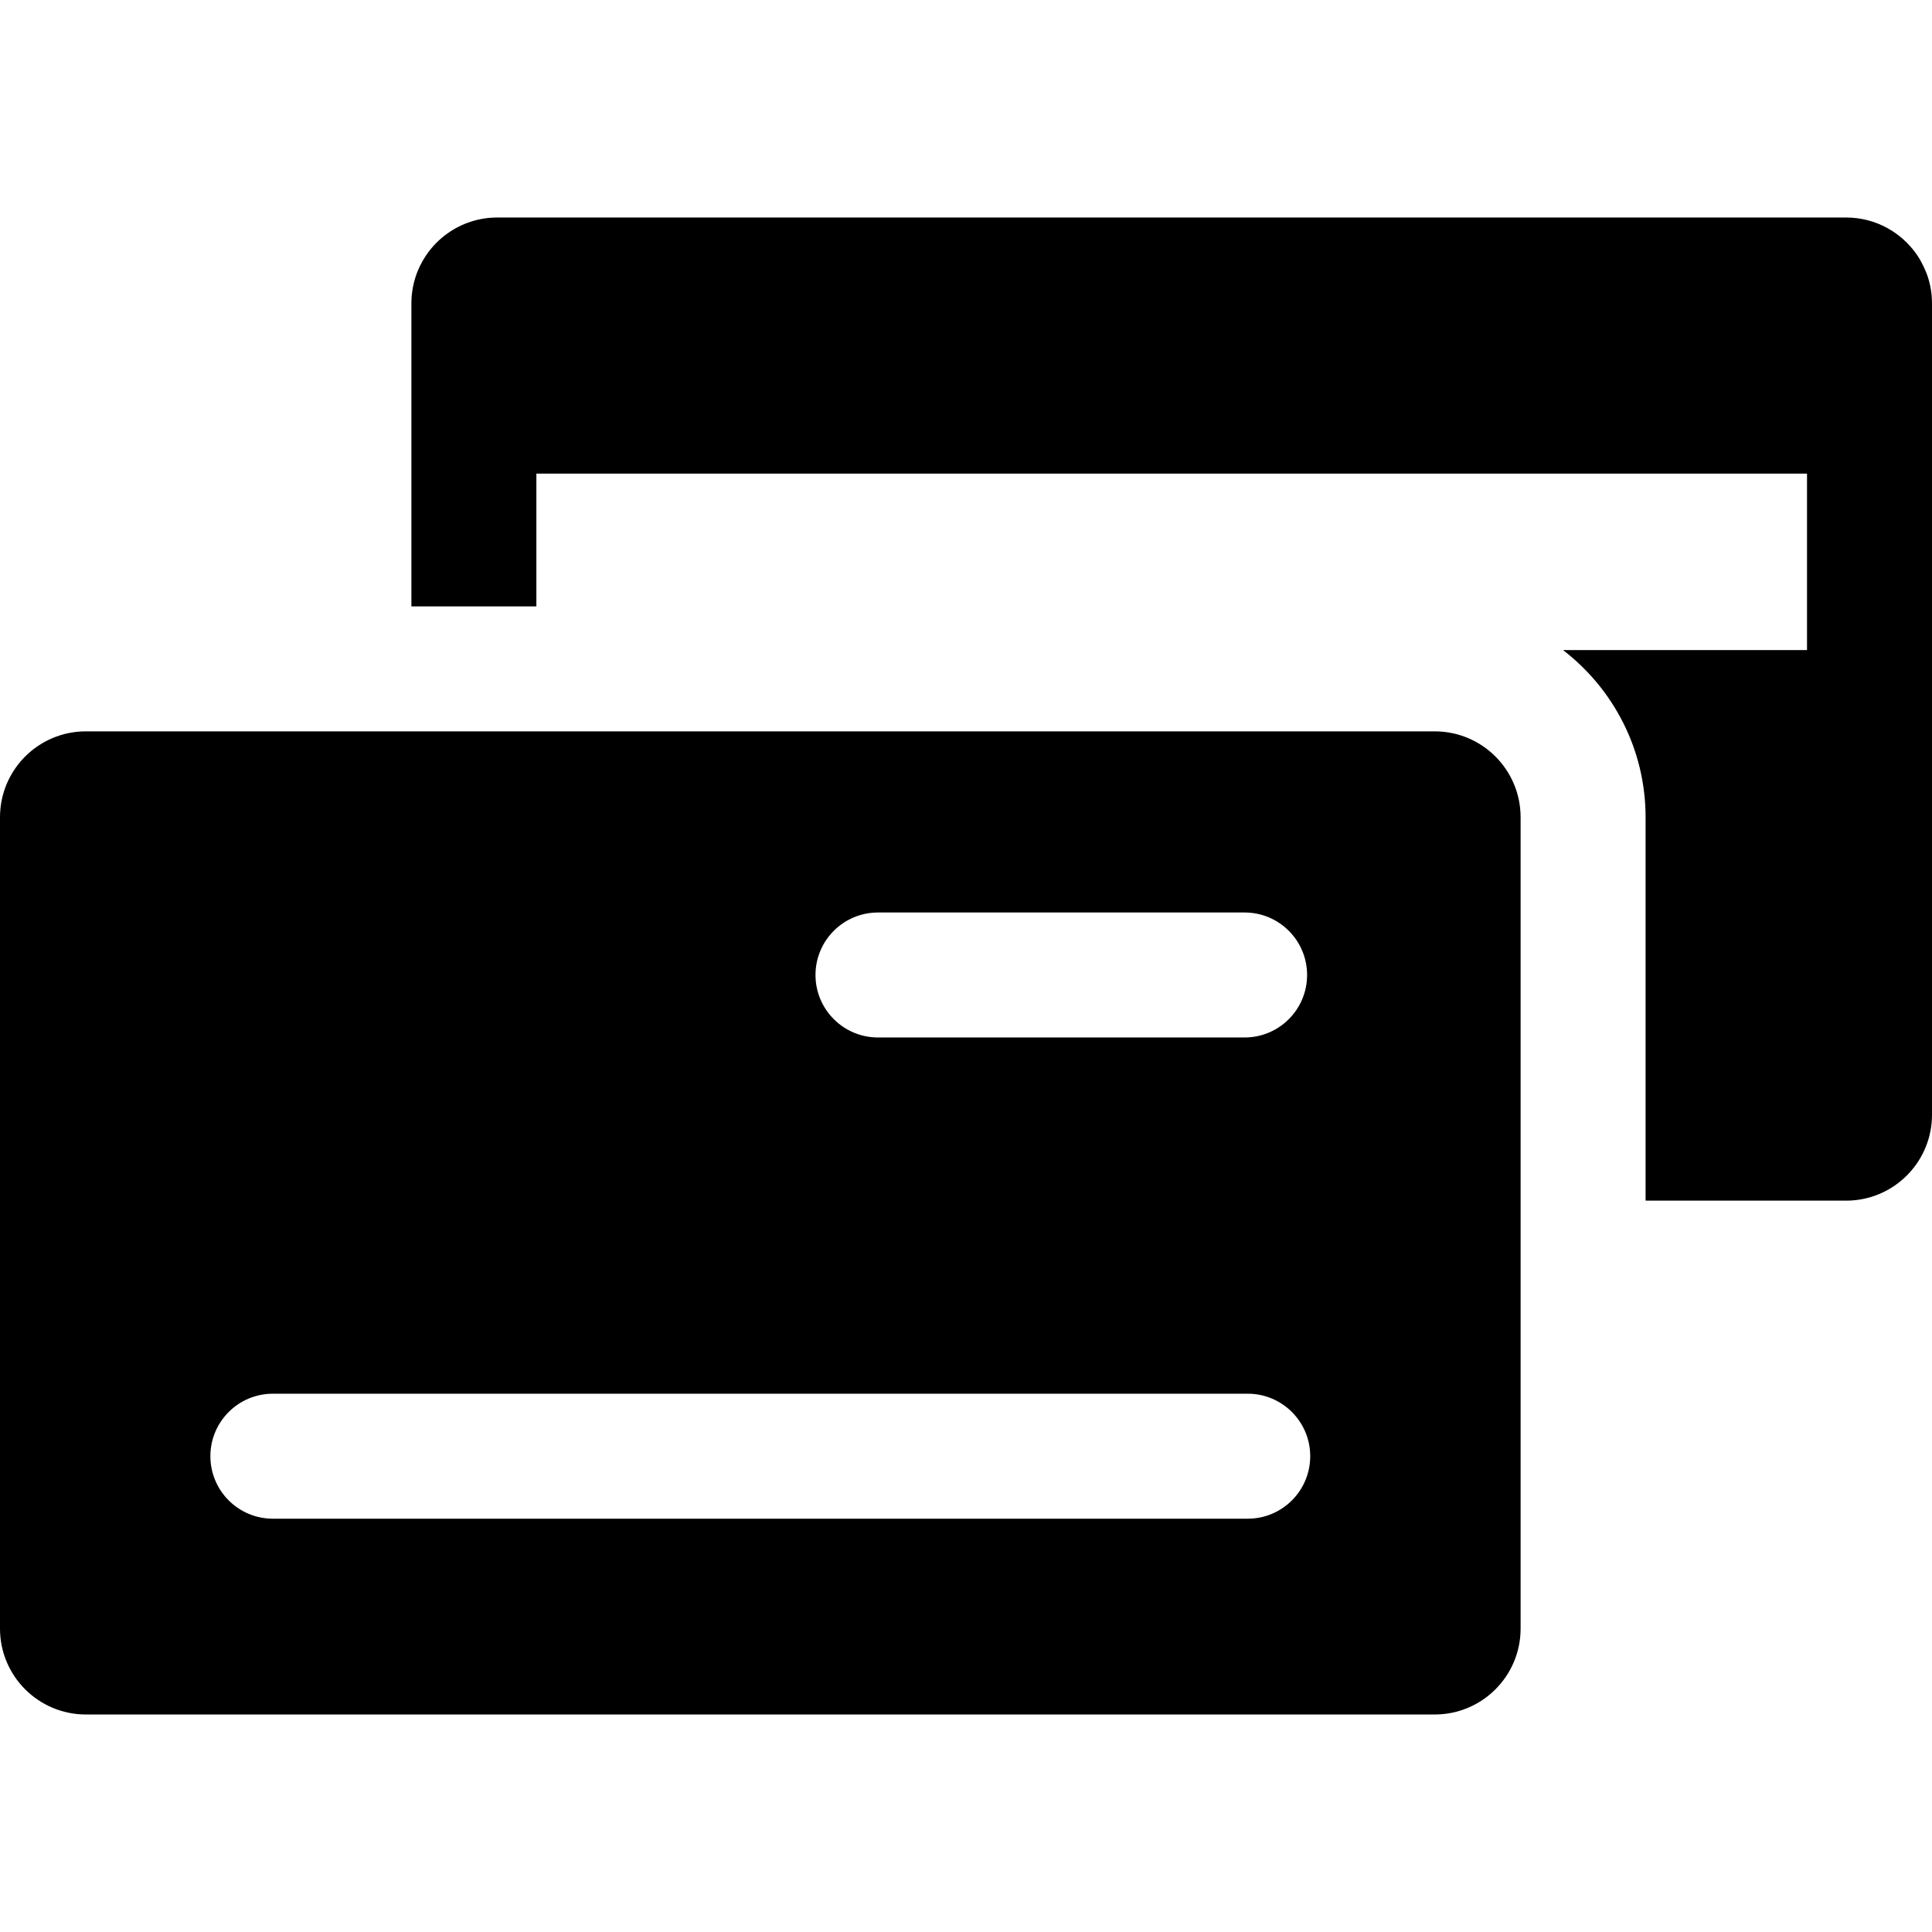 <?xml version="1.0" encoding="iso-8859-1"?>
<!-- Generator: Adobe Illustrator 18.0.0, SVG Export Plug-In . SVG Version: 6.00 Build 0)  -->
<!DOCTYPE svg PUBLIC "-//W3C//DTD SVG 1.1//EN" "http://www.w3.org/Graphics/SVG/1.1/DTD/svg11.dtd">
<svg version="1.1" id="Capa_1" xmlns="http://www.w3.org/2000/svg" xmlns:xlink="http://www.w3.org/1999/xlink" x="0px" y="0px"
	 viewBox="0 0 463.75 463.75" style="enable-background:new 0 0 463.75 463.75;" xml:space="preserve">
<g>
	<path d="M462.823,66.698c-0.298-0.957-0.684-1.871-1.112-2.762c-0.438-0.913-0.92-1.802-1.483-2.634
		c-0.707-1.047-1.514-2.02-2.396-2.918c-0.042-0.043-0.079-0.091-0.121-0.133c-1.399-1.399-2.999-2.598-4.751-3.551
		c-2.921-1.587-6.269-2.489-9.828-2.489H119.368c-4.448,0-8.567,1.409-11.936,3.804c-2.021,1.437-3.772,3.23-5.161,5.286
		c-1.112,1.645-1.992,3.46-2.594,5.397c-0.602,1.937-0.927,3.996-0.927,6.131v72.723h30V113.69h305v42.348h-58.572
		C387.219,165.299,395,179.84,395,196.171v62.027v30h48.132c10.676,0,19.456-8.113,20.512-18.51c0.07-0.693,0.106-1.397,0.106-2.108
		V72.829C463.75,70.694,463.426,68.635,462.823,66.698z"/>
	<path d="M344.382,175.552H20.618C9.231,175.552,0,184.783,0,196.171v194.75c0,11.387,9.231,20.618,20.618,20.618h323.764
		c11.387,0,20.618-9.231,20.618-20.618v-194.75C365,184.783,355.769,175.552,344.382,175.552z M210.75,219.031h88
		c8.284,0,15,6.716,15,15c0,8.284-6.716,15-15,15h-88c-8.284,0-15-6.716-15-15C195.75,225.747,202.466,219.031,210.75,219.031z
		 M299.5,364.541h-234c-8.284,0-15-6.716-15-15c0-8.284,6.716-15,15-15h234c8.284,0,15,6.716,15,15
		C314.5,357.825,307.784,364.541,299.5,364.541z"/>
</g>
<g>
</g>
<g>
</g>
<g>
</g>
<g>
</g>
<g>
</g>
<g>
</g>
<g>
</g>
<g>
</g>
<g>
</g>
<g>
</g>
<g>
</g>
<g>
</g>
<g>
</g>
<g>
</g>
<g>
</g>
</svg>
